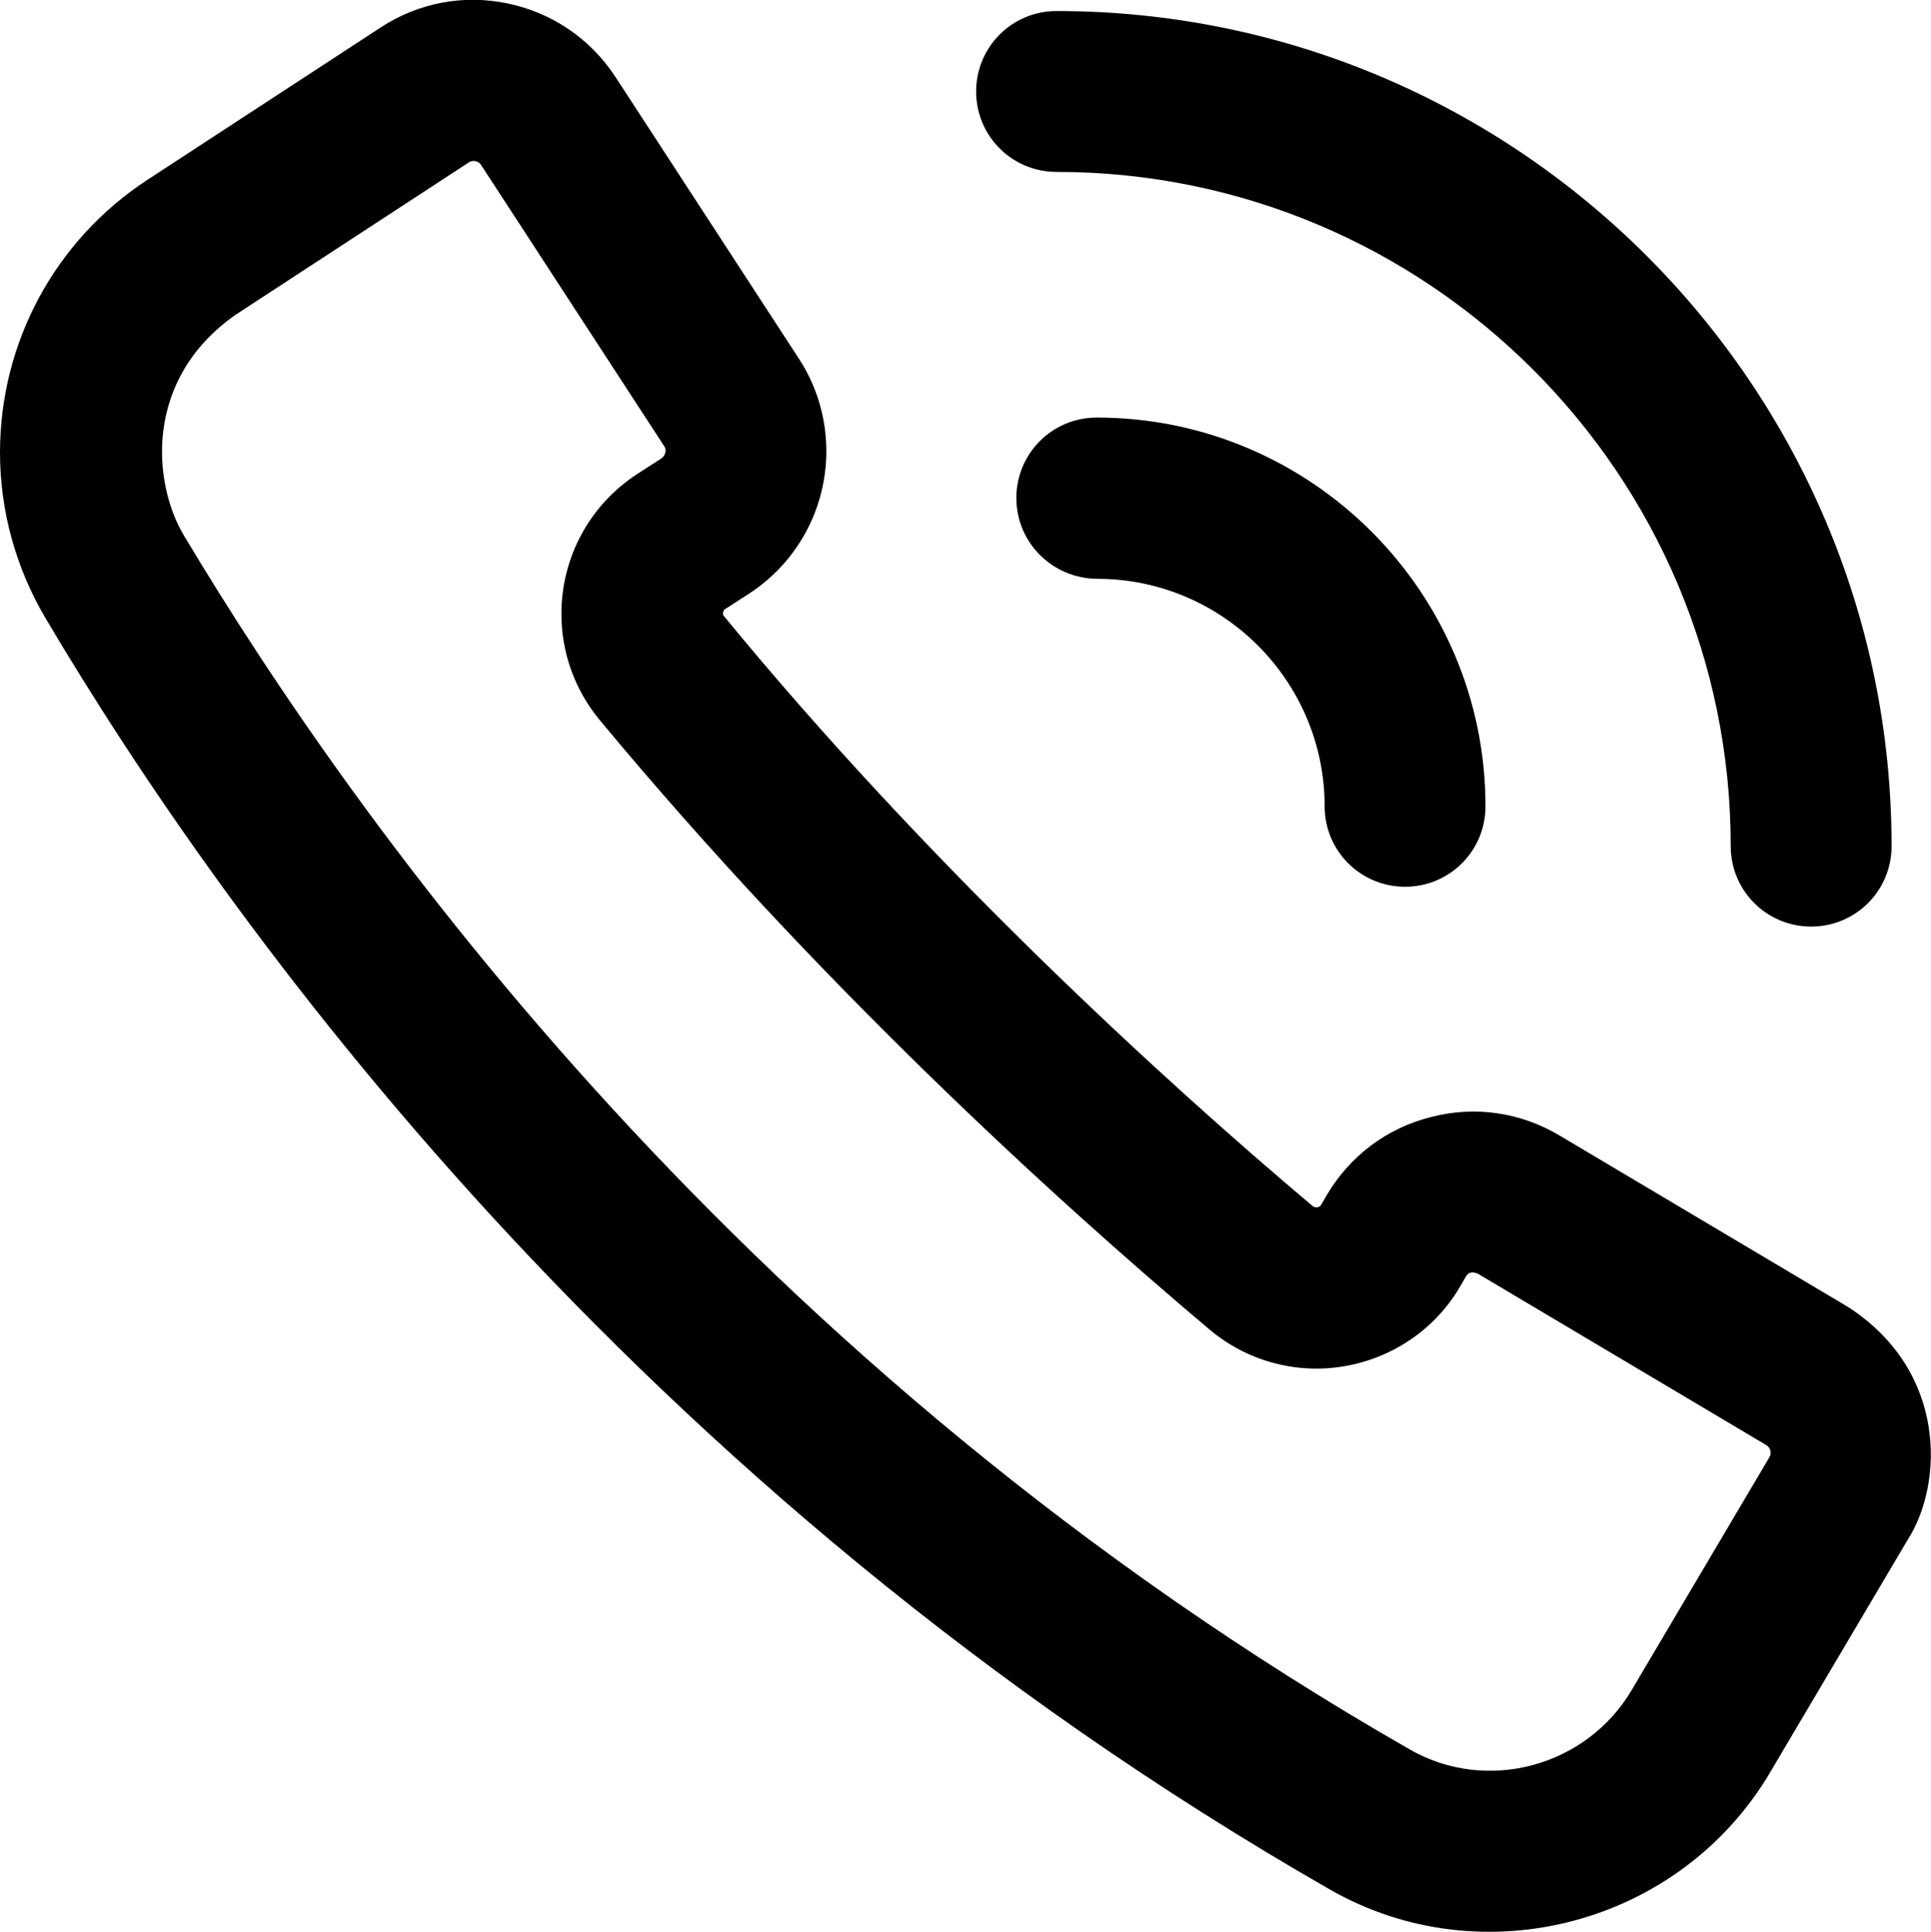 <svg xmlns="http://www.w3.org/2000/svg" viewBox="0 0 489.8 490" style="enable-background:new 0 0 489.8 490" xml:space="preserve"><path d="m449 449.5 34.9-59c9-14 10.2-42.6-15.1-59L395.6 288c-9.9-5.9-21.5-7.6-32.6-4.7-11.2 2.8-20.5 9.8-26.4 19.7l-1.5 2.6c-.7 1-1.9.5-2 .4-38.9-32.7-98.4-87.5-149.6-149.9-.2-.3-.1-1.3.4-1.6l6.2-4c12.2-8 19.5-21.5 19.5-36.1 0-8.3-2.4-16.5-7-23.5l-46.5-71.4C149.8 9.9 140.2 3.3 128.9.9 117.6-1.5 106.1.7 96.5 7L37.4 45.6C14 60.9 0 86.8 0 114.8c0 14.7 4 29.2 11.5 41.9C57 233.6 159.9 377.6 337.3 479.2c38.7 22.2 88.9 8.9 111.7-29.7zm-91.4-5.8C188.4 346.9 90.5 209.1 46.7 135.9c-7.9-13.1-10.5-39.6 13.1-56.1l59.1-38.6c.5-.4 2.1-.8 3.1.6l46.5 71.4c.7.9.2 2.5-.8 3.1l-6.2 4c-11.9 7.8-19.1 21-19.1 35.4 0 9.8 3.4 19.3 9.7 26.9 55.2 66.5 114.6 120.8 154.7 154.6 9.5 8 22 11.4 34.2 9.3 12.3-2.1 23-9.4 29.3-20.1l1.5-2.6c.6-1 1.4-1.4 3-.8l73.2 43.5c1 .6 1.5 1.9.8 3.1l-34.9 59c-11.5 19.5-36.8 26.3-56.3 15.1zM247.6 23.2c0 11.3 9.1 20.4 20.4 20.4 94.3 0 171 76.7 171 171 0 11.3 9.1 20.4 20.4 20.4 11.3 0 20.4-9.1 20.4-20.4 0-116.8-95-211.8-211.8-211.8-11.3 0-20.4 9.1-20.4 20.4z"/><path d="M278.2 105.9c-11.3 0-20.4 9.1-20.4 20.4 0 11.3 9.1 20.4 20.5 20.5 31.8 0 57.7 25.9 57.7 57.7 0 11.3 9.1 20.4 20.4 20.4 11.3 0 20.4-9.1 20.4-20.4 0-54.4-44.3-98.6-98.6-98.6z"/></svg>